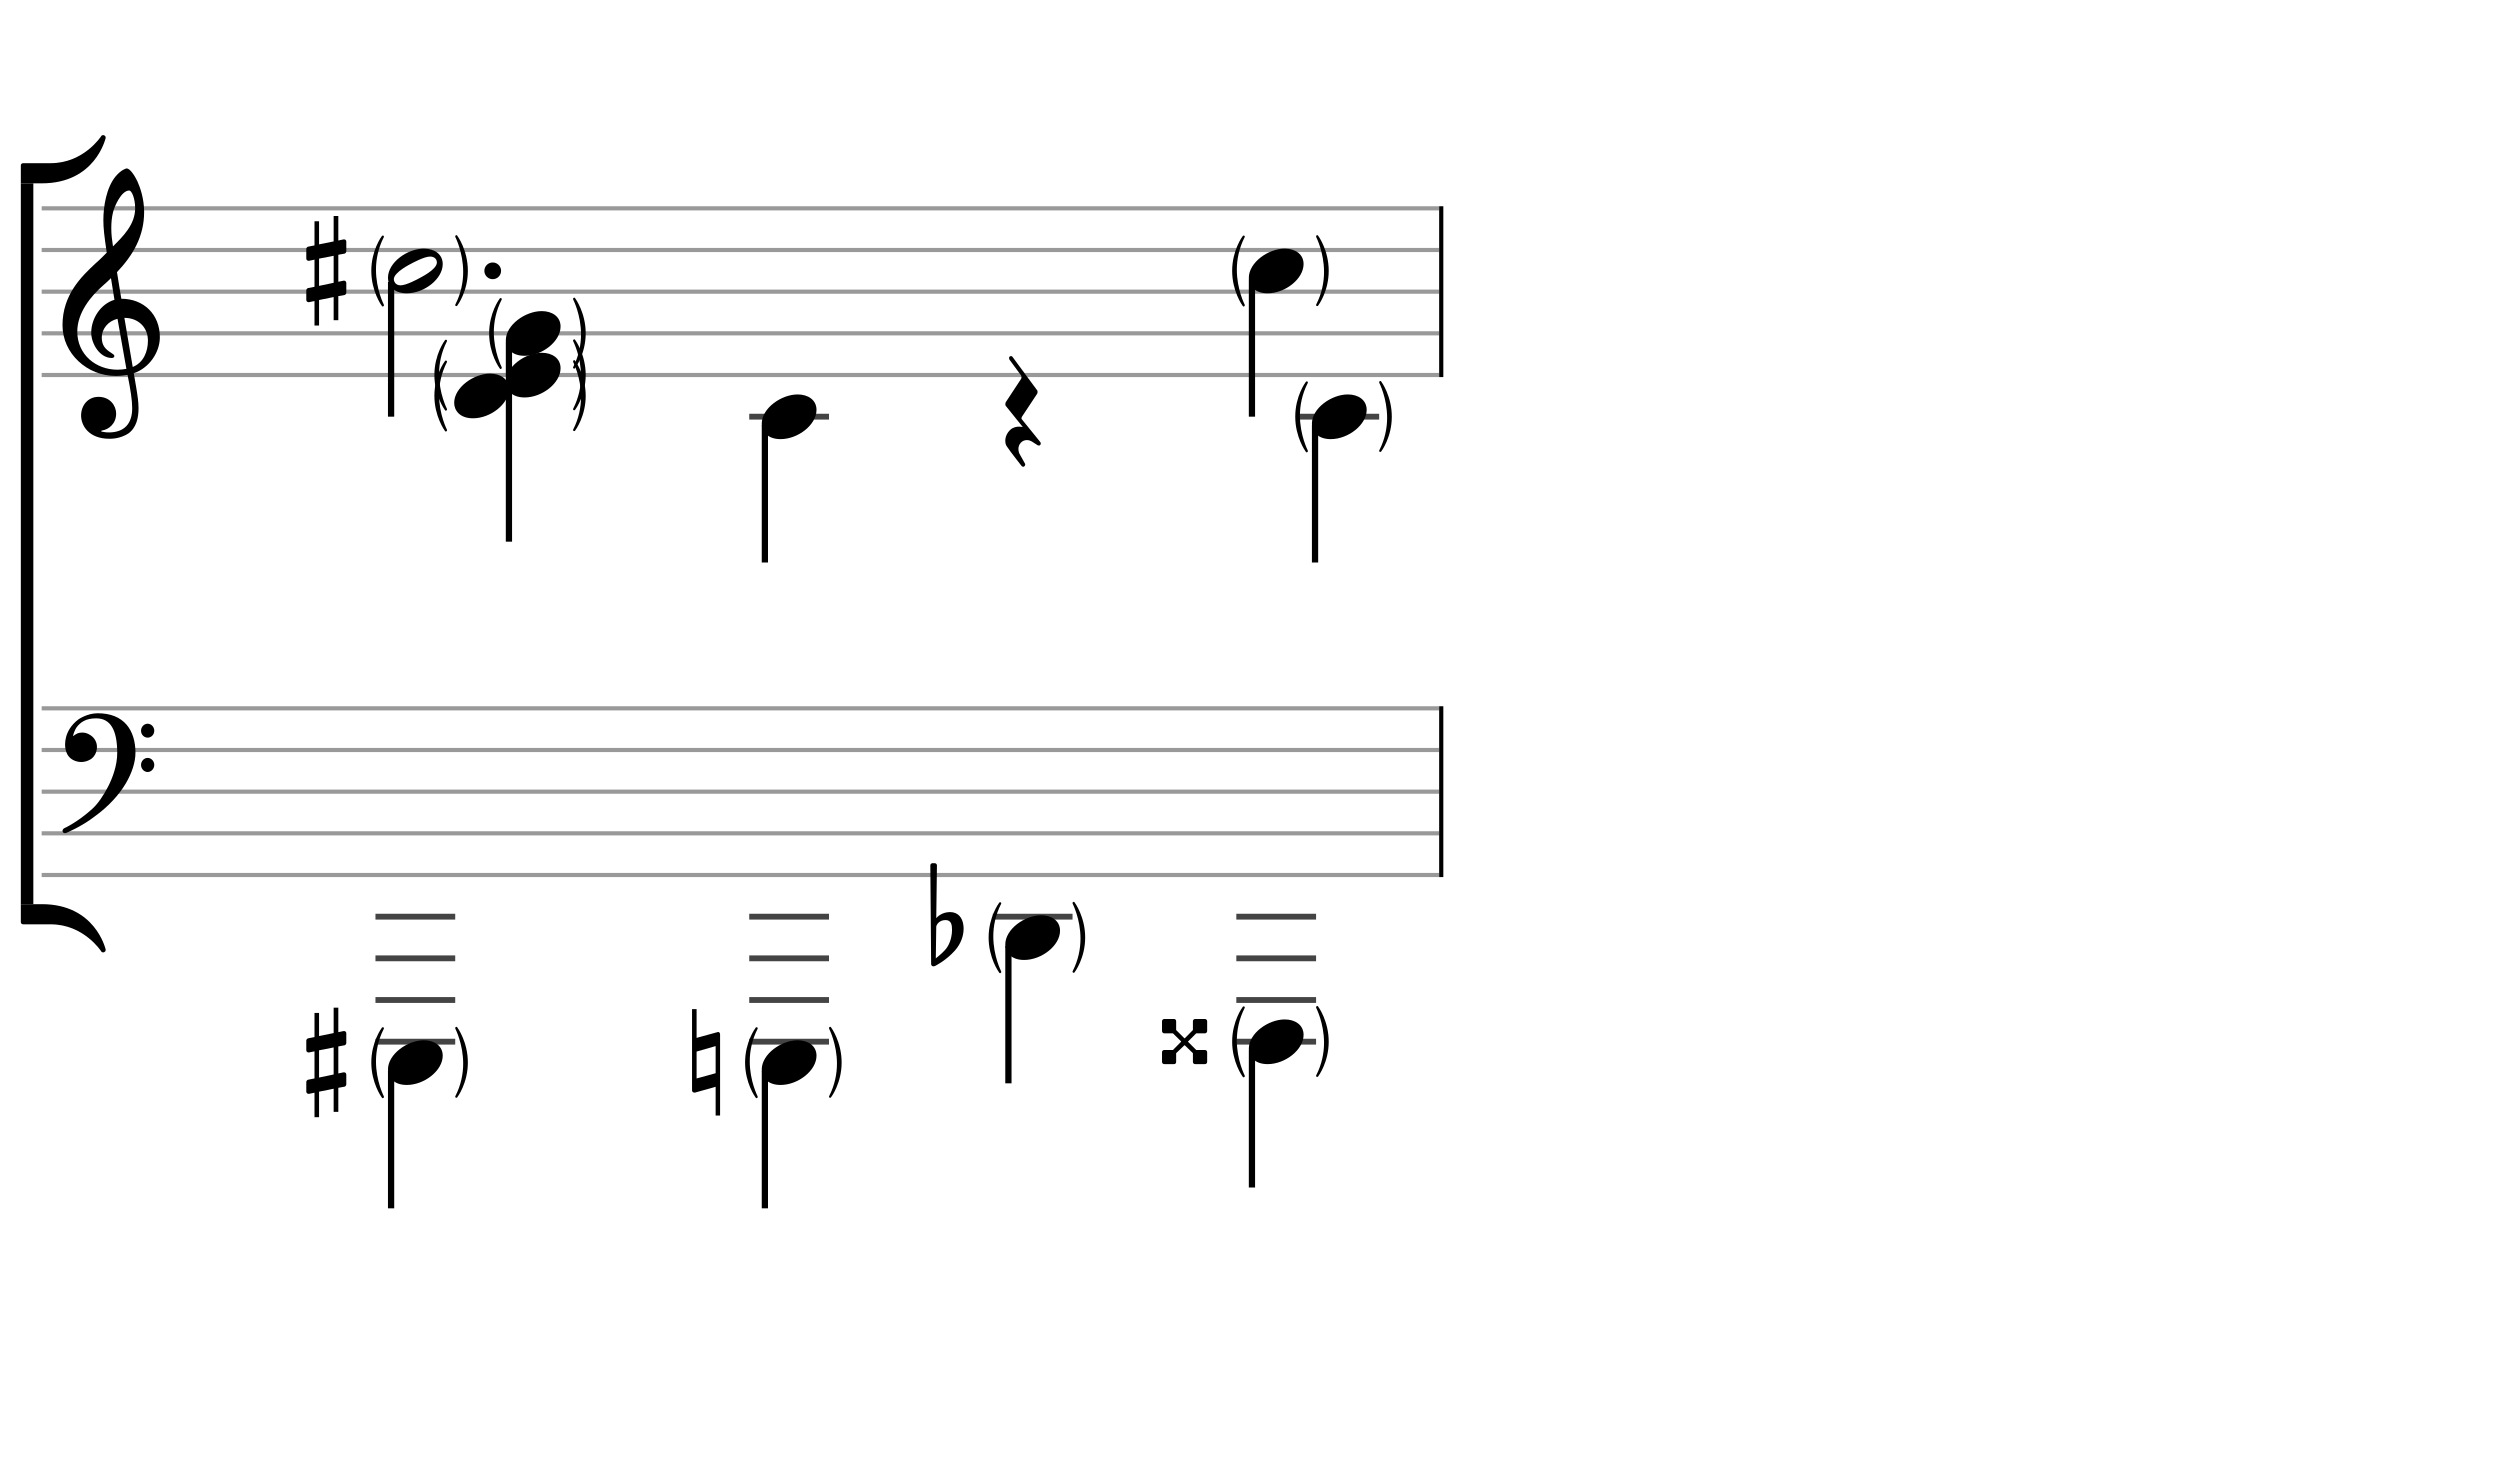 <svg xmlns="http://www.w3.org/2000/svg" stroke-width="0.3" stroke-dasharray="none" fill="black" stroke="black" font-family="Arial, sans-serif" font-size="10pt" font-weight="normal" font-style="normal" width="600" height="350" viewBox="0 0 600 350" style="width: 600px; height: 350px; border: none;"><g class="vf-stave" id="vf-auto8299" stroke-width="1" fill="#999999" stroke="#999999"><path fill="none" d="M10 50L345.398 50"/><path fill="none" d="M10 60L345.398 60"/><path fill="none" d="M10 70L345.398 70"/><path fill="none" d="M10 80L345.398 80"/><path fill="none" d="M10 90L345.398 90"/></g><g class="vf-stavebarline" id="vf-auto8300"/><g class="vf-stavebarline" id="vf-auto8301"><rect x="345.398" y="49.5" width="1" height="41" stroke="none"/></g><g class="vf-clef" id="vf-auto8302"><path stroke="none" d="M35.503 81.76C35.503 84.345,34.464 87.032,31.854 88.071C31.093 83.712,30.105 77.908,29.852 76.286C33.146 76.286,35.503 78.516,35.503 81.76M30.333 88.527C29.598 88.654,28.914 88.73,28.204 88.73C22.983 88.73,18.548 85.08,18.548 79.581C18.548 75.12,21.691 71.141,24.884 68.379C25.518 67.821,26.101 67.314,26.633 66.757C26.962 68.734,27.216 70.457,27.469 71.952C24.149 72.941,21.894 76.438,21.894 79.86C21.894 82.419,23.896 85.917,26.836 85.917C27.114 85.917,27.444 85.79,27.444 85.461C27.444 85.131,27.089 84.954,26.633 84.65C25.214 83.762,24.428 82.825,24.428 81.025C24.428 78.82,26.05 77.021,28.204 76.514M27.114 50.993C27.444 49.548,29.117 45.721,31.017 45.721C31.575 45.721,32.437 47.495,32.437 50.004C32.437 53.806,29.623 56.67,27.114 59.128C26.886 57.684,26.709 56.264,26.709 54.718C26.709 53.375,26.836 52.133,27.114 50.993M19.461 99.729C19.461 102.137,21.311 105.305,26.253 105.305C27.951 105.305,29.446 104.874,30.764 104.063C32.741 102.669,33.248 100.261,33.248 97.98C33.248 96.536,33.02 94.914,32.665 92.836C32.563 92.101,32.335 91.011,32.107 89.566C35.681 88.4,38.367 84.675,38.367 80.924C38.367 75.424,34.464 71.699,29.117 71.699C28.762 69.494,28.382 67.34,28.078 65.312C31.93 61.257,34.591 56.695,34.591 50.891C34.591 47.571,33.577 44.859,32.994 43.567C32.107 41.691,31.068 40.424,30.409 40.424C30.156 40.424,29.015 40.855,27.799 42.274C25.467 45.062,24.808 49.726,24.808 52.792C24.808 54.769,25.011 56.543,25.619 60.623C25.594 60.674,23.693 62.6,22.907 63.234C19.587 66.326,15 70.736,15 78.035C15 84.878,20.956 90.225,27.748 90.225C28.787 90.225,29.776 90.124,30.612 89.972C31.322 93.469,31.727 96.029,31.727 97.98C31.727 101.757,29.776 103.784,26.101 103.784C25.214 103.784,24.453 103.582,24.377 103.582C24.352 103.556,24.276 103.505,24.276 103.48C24.276 103.404,24.352 103.379,24.453 103.328C26.177 103.075,27.875 101.63,27.875 99.273C27.875 97.322,26.379 95.243,23.642 95.243C21.083 95.243,19.461 97.322,19.461 99.729"/></g><g class="vf-stave" id="vf-auto8340" stroke-width="1" fill="#999999" stroke="#999999"><path fill="none" d="M10 170L345.398 170"/><path fill="none" d="M10 180L345.398 180"/><path fill="none" d="M10 190L345.398 190"/><path fill="none" d="M10 200L345.398 200"/><path fill="none" d="M10 210L345.398 210"/></g><g class="vf-stavebarline" id="vf-auto8341"/><g class="vf-stavebarline" id="vf-auto8342"><rect x="345.398" y="169.5" width="1" height="41" stroke="none"/></g><g class="vf-clef" id="vf-auto8343"><path stroke="none" d="M23.433 171.183C20.898 171.183,18.871 172.634,18.848 172.634C16.935 174.063,16.152 175.744,15.852 176.92C15.691 177.519,15.622 178.118,15.622 178.671C15.622 179.477,15.76 180.191,16.06 180.836C16.452 181.712,17.212 182.357,18.226 182.68C18.617 182.818,19.055 182.887,19.47 182.887C20.207 182.887,20.967 182.68,21.612 182.311C22.626 181.758,23.271 180.56,23.271 179.27C23.271 178.118,22.672 177.035,21.659 176.413C20.967 175.952,20.299 175.814,19.746 175.814C19.355 175.814,18.986 175.883,18.686 175.975C18.341 176.113,17.788 176.459,17.511 176.689C17.627 176.044,18.018 175.076,18.387 174.546C18.756 174.016,19.47 173.371,20.046 173.072C20.875 172.588,21.935 172.404,23.087 172.404C26.474 172.404,28.133 175.122,28.133 180.698C28.133 183.785,26.981 186.735,25.99 188.693C24.884 190.882,23.433 192.978,22.142 194.13C18.686 197.287,15.438 198.784,15.392 198.784C15.392 198.784,15 199.015,15 199.407C15 199.476,15.023 199.499,15.023 199.568C15.138 199.913,15.438 199.96,15.622 199.96C15.668 199.96,15.76 199.936,15.806 199.936C15.829 199.936,19.608 198.37,22.626 196.02C24.331 194.799,25.852 193.462,27.165 192.034C28.363 190.744,29.4 189.361,30.229 187.956C31.681 185.467,32.51 182.887,32.51 180.652C32.51 177.91,31.796 175.629,30.437 173.993C28.87 172.127,26.52 171.183,23.433 171.183M33.847 175.376C33.847 176.32,34.584 177.035,35.436 177.035C36.289 177.035,37.026 176.32,37.026 175.376C37.026 174.454,36.289 173.694,35.436 173.694C34.584 173.694,33.847 174.454,33.847 175.376M33.847 183.578C33.847 184.5,34.584 185.283,35.436 185.283C36.289 185.283,37.026 184.5,37.026 183.578C37.026 182.656,36.289 181.896,35.436 181.896C34.584 181.896,33.847 182.656,33.847 183.578"/></g><g class="vf-stavenote" id="vf-auto8246"><g class="vf-stem" id="vf-auto8247" pointer-events="bounding-box"><path stroke-width="1.5" fill="none" d="M122.145 82L122.145 130"/></g><g class="vf-notehead" id="vf-auto8256" pointer-events="bounding-box"><path stroke="none" d="M109.003 96.685C109.003 98.426,110.267 100.391,113.524 100.391C117.736 100.391,122.145 96.938,122.145 93.371C122.145 90.985,120.123 89.665,117.624 89.665C113.693 89.665,109.003 92.978,109.003 96.685"/><path stroke="none" d="M107.005 103.564C107.089 103.536,107.118 103.536,107.174 103.48C107.258 103.452,107.286 103.368,107.286 103.284C107.286 103.256,107.286 103.199,107.258 103.115C107.258 103.087,105.377 99.493,105.377 94.719C105.377 92.332,105.882 89.609,107.258 86.913C107.286 86.885,107.286 86.829,107.286 86.801C107.286 86.716,107.258 86.632,107.174 86.576C107.089 86.548,107.033 86.52,106.949 86.548C106.893 86.548,106.837 86.576,106.809 86.632C106.668 86.801,104.253 90.114,104.253 95C104.253 99.886,106.668 103.284,106.809 103.452C106.837 103.536,106.921 103.564,107.005 103.564"/><path stroke="none" d="M137.817 86.436C137.733 86.464,137.705 86.464,137.649 86.52C137.564 86.548,137.536 86.632,137.536 86.716C137.536 86.744,137.536 86.801,137.564 86.885C137.564 86.913,139.446 90.507,139.446 95.281C139.446 97.668,138.94 100.391,137.564 103.087C137.536 103.115,137.536 103.171,137.536 103.199C137.536 103.284,137.564 103.368,137.649 103.424C137.733 103.452,137.789 103.48,137.873 103.452C137.929 103.452,137.986 103.424,138.014 103.368C138.154 103.199,140.569 99.886,140.569 95C140.569 90.114,138.154 86.716,138.014 86.548C137.986 86.464,137.901 86.436,137.817 86.436"/></g><g class="vf-notehead" id="vf-auto8255" pointer-events="bounding-box"><path stroke="none" d="M121.395 91.685C121.395 93.426,122.658 95.391,125.916 95.391C130.128 95.391,134.536 91.938,134.536 88.371C134.536 85.985,132.515 84.665,130.015 84.665C126.084 84.665,121.395 87.978,121.395 91.685"/><path stroke="none" d="M107.005 98.564C107.089 98.536,107.118 98.536,107.174 98.48C107.258 98.452,107.286 98.368,107.286 98.284C107.286 98.256,107.286 98.199,107.258 98.115C107.258 98.087,105.377 94.493,105.377 89.719C105.377 87.332,105.882 84.609,107.258 81.913C107.286 81.885,107.286 81.829,107.286 81.801C107.286 81.716,107.258 81.632,107.174 81.576C107.089 81.548,107.033 81.52,106.949 81.548C106.893 81.548,106.837 81.576,106.809 81.632C106.668 81.801,104.253 85.114,104.253 90C104.253 94.886,106.668 98.284,106.809 98.452C106.837 98.536,106.921 98.564,107.005 98.564"/><path stroke="none" d="M137.817 81.436C137.733 81.464,137.705 81.464,137.649 81.52C137.564 81.548,137.536 81.632,137.536 81.716C137.536 81.744,137.536 81.801,137.564 81.885C137.564 81.913,139.446 85.507,139.446 90.281C139.446 92.668,138.94 95.391,137.564 98.087C137.536 98.115,137.536 98.171,137.536 98.199C137.536 98.284,137.564 98.368,137.649 98.424C137.733 98.452,137.789 98.48,137.873 98.452C137.929 98.452,137.986 98.424,138.014 98.368C138.154 98.199,140.569 94.886,140.569 90C140.569 85.114,138.154 81.716,138.014 81.548C137.986 81.464,137.901 81.436,137.817 81.436"/></g><g class="vf-notehead" id="vf-auto8254" pointer-events="bounding-box"><path stroke="none" d="M121.395 81.685C121.395 83.426,122.658 85.391,125.916 85.391C130.128 85.391,134.536 81.938,134.536 78.371C134.536 75.985,132.515 74.665,130.015 74.665C126.084 74.665,121.395 77.978,121.395 81.685"/><path stroke="none" d="M120.147 88.564C120.231 88.536,120.259 88.536,120.315 88.48C120.399 88.452,120.427 88.368,120.427 88.284C120.427 88.256,120.427 88.199,120.399 88.115C120.399 88.087,118.518 84.493,118.518 79.719C118.518 77.332,119.023 74.609,120.399 71.913C120.427 71.885,120.427 71.829,120.427 71.801C120.427 71.716,120.399 71.632,120.315 71.576C120.231 71.548,120.175 71.52,120.091 71.548C120.034 71.548,119.978 71.576,119.95 71.632C119.81 71.801,117.395 75.114,117.395 80C117.395 84.886,119.81 88.284,119.95 88.452C119.978 88.536,120.062 88.564,120.147 88.564"/><path stroke="none" d="M137.817 71.436C137.733 71.464,137.705 71.464,137.649 71.52C137.564 71.548,137.536 71.632,137.536 71.716C137.536 71.744,137.536 71.801,137.564 71.885C137.564 71.913,139.446 75.507,139.446 80.281C139.446 82.668,138.94 85.391,137.564 88.087C137.536 88.115,137.536 88.171,137.536 88.199C137.536 88.284,137.564 88.368,137.649 88.424C137.733 88.452,137.789 88.48,137.873 88.452C137.929 88.452,137.986 88.424,138.014 88.368C138.154 88.199,140.569 84.886,140.569 80C140.569 75.114,138.154 71.716,138.014 71.548C137.986 71.464,137.901 71.436,137.817 71.436"/></g></g><g class="vf-stavenote" id="vf-auto8257"><path stroke-width="1.4" fill="none" stroke="#444" d="M179.819 100L198.961 100"/><g class="vf-stem" id="vf-auto8258" pointer-events="bounding-box"><path stroke-width="1.5" fill="none" d="M183.569 102L183.569 135"/></g><g class="vf-notehead" id="vf-auto8261" pointer-events="bounding-box"><path stroke="none" d="M182.819 101.685C182.819 103.426,184.083 105.391,187.34 105.391C191.552 105.391,195.961 101.938,195.961 98.371C195.961 95.985,193.939 94.665,191.44 94.665C187.509 94.665,182.819 97.978,182.819 101.685"/></g></g><g class="vf-stavenote" id="vf-auto8262"><g class="vf-notehead" id="vf-auto8266" pointer-events="bounding-box"><path stroke="none" d="M249.61 106.023C249.584 105.998,249.509 105.922,249.408 105.771L245.225 100.605C245.2 100.58,245.149 100.479,245.149 100.403C245.149 100.302,245.2 100.151,245.225 100.076L248.929 94.481C248.954 94.406,249.005 94.305,249.005 94.229L249.005 93.902C249.005 93.801,248.954 93.675,248.879 93.624L243.007 85.661C243.007 85.661,242.856 85.46,242.654 85.46C242.528 85.46,242.478 85.485,242.352 85.56C242.201 85.661,242.176 85.812,242.176 85.913C242.176 86.14,242.276 86.316,242.276 86.316L245.048 90.096C245.124 90.197,245.149 90.348,245.149 90.525C245.149 90.676,245.124 90.852,245.048 90.953L241.369 96.548C241.344 96.623,241.294 96.774,241.294 96.85L241.294 97.178C241.294 97.278,241.344 97.379,241.42 97.455L245.477 102.495C245.326 102.47,244.998 102.394,244.57 102.394C243.965 102.394,243.158 102.545,242.503 103.125C241.697 103.856,241.268 104.864,241.268 105.771C241.268 106.275,241.369 106.779,241.672 107.182C242.428 108.341,245.149 111.794,245.149 111.794C245.149 111.794,245.326 112.02,245.578 112.02C245.653 112.02,245.729 112.02,245.804 111.945C245.981 111.794,246.056 111.642,246.056 111.491C246.056 111.365,245.981 111.239,245.956 111.189C245.83 110.987,244.67 108.896,244.67 108.896C244.67 108.896,244.418 108.392,244.418 107.736C244.418 107.258,244.57 106.678,245.048 106.199C245.477 105.771,245.981 105.62,246.46 105.62C246.938 105.62,247.316 105.771,247.619 105.947L249.03 106.854C249.03 106.854,249.181 106.93,249.332 106.93C249.458 106.93,249.584 106.905,249.685 106.754C249.761 106.602,249.786 106.527,249.786 106.426C249.786 106.325,249.761 106.25,249.685 106.124"/></g></g><g class="vf-stavenote" id="vf-auto8267"><path stroke-width="1.4" fill="none" stroke="#444" d="M311.859 100L331.001 100"/><g class="vf-stem" id="vf-auto8268" pointer-events="bounding-box"><path stroke-width="1.5" fill="none" d="M315.609 102L315.609 135"/></g><g class="vf-notehead" id="vf-auto8271" pointer-events="bounding-box"><path stroke="none" d="M314.859 101.685C314.859 103.426,316.123 105.391,319.38 105.391C323.592 105.391,328.001 101.938,328.001 98.371C328.001 95.985,325.979 94.665,323.48 94.665C319.549 94.665,314.859 97.978,314.859 101.685"/><path stroke="none" d="M313.611 108.564C313.695 108.536,313.723 108.536,313.78 108.48C313.864 108.452,313.892 108.368,313.892 108.284C313.892 108.256,313.892 108.199,313.864 108.115C313.864 108.087,311.982 104.493,311.982 99.719C311.982 97.332,312.488 94.609,313.864 91.913C313.892 91.885,313.892 91.829,313.892 91.801C313.892 91.716,313.864 91.632,313.78 91.576C313.695 91.548,313.639 91.52,313.555 91.548C313.499 91.548,313.443 91.576,313.415 91.632C313.274 91.801,310.859 95.114,310.859 100C310.859 104.886,313.274 108.284,313.415 108.452C313.443 108.536,313.527 108.564,313.611 108.564"/><path stroke="none" d="M331.281 91.436C331.197 91.464,331.169 91.464,331.113 91.52C331.029 91.548,331.001 91.632,331.001 91.716C331.001 91.744,331.001 91.801,331.029 91.885C331.029 91.913,332.91 95.507,332.91 100.281C332.91 102.668,332.405 105.391,331.029 108.087C331.001 108.115,331.001 108.171,331.001 108.199C331.001 108.284,331.029 108.368,331.113 108.424C331.197 108.452,331.253 108.48,331.338 108.452C331.394 108.452,331.45 108.424,331.478 108.368C331.618 108.199,334.033 104.886,334.033 100C334.033 95.114,331.618 91.716,331.478 91.548C331.45 91.464,331.366 91.436,331.281 91.436"/></g></g><g class="vf-stavenote" id="vf-auto8280"><g class="vf-stem" id="vf-auto8281" pointer-events="bounding-box"><path stroke-width="1.5" fill="none" d="M93.862 67.65L93.862 100"/></g><g class="vf-notehead" id="vf-auto8284" pointer-events="bounding-box"><path stroke="none" d="M101.733 59.665C97.801 59.665,93.112 62.95,93.112 66.685C93.112 68.426,94.376 70.391,97.633 70.391C101.845 70.391,106.253 66.938,106.253 63.371C106.253 60.985,104.232 59.665,101.733 59.665M100.637 66.769C100.525 66.853,97.549 68.482,96.145 68.482C94.797 68.482,94.516 67.387,94.516 67.022C94.516 65.337,98.559 63.343,98.728 63.259C98.896 63.175,101.761 61.574,103.221 61.574C104.204 61.574,104.849 62.136,104.849 63.006C104.849 64.747,100.75 66.685,100.637 66.769"/><path stroke="none" d="M82.702 60.869C82.92 60.814,83.112 60.54,83.112 60.321L83.112 57.996C83.112 57.668,82.893 57.449,82.565 57.449C82.537 57.449,82.537 57.449,82.483 57.449L81.197 57.722L81.197 51.84L80.075 51.84L80.075 57.941L76.573 58.652L76.573 53.098L75.479 53.098L75.479 58.899L73.946 59.2C73.7 59.254,73.509 59.528,73.509 59.747L73.509 59.829L73.509 62.127L73.509 62.045C73.509 62.373,73.755 62.592,74.056 62.592C74.111 62.592,74.138 62.592,74.165 62.592L75.479 62.319L75.479 68.83L73.946 69.131C73.7 69.186,73.509 69.46,73.509 69.679L73.509 71.977C73.509 72.278,73.755 72.524,74.056 72.524C74.111 72.524,74.138 72.524,74.165 72.524L75.479 72.25L75.479 78.133L76.573 78.133L76.573 72.004L80.075 71.293L80.075 76.847L81.197 76.847L81.197 71.074L82.702 70.8C82.92 70.746,83.112 70.472,83.112 70.253L83.112 67.928C83.112 67.599,82.893 67.353,82.565 67.353C82.537 67.353,82.537 67.353,82.483 67.353L81.197 67.627L81.197 61.142M76.573 62.072L80.075 61.388L80.075 67.873L76.573 68.612"/><path stroke="none" d="M120.253 65 A2 2 0 0 0 116.253 65 A2 2 0 0 0 120.253 65"/><path stroke="none" d="M91.864 73.564C91.948 73.536,91.976 73.536,92.032 73.48C92.117 73.452,92.145 73.368,92.145 73.284C92.145 73.256,92.145 73.199,92.117 73.115C92.117 73.087,90.235 69.493,90.235 64.719C90.235 62.332,90.741 59.609,92.117 56.913C92.145 56.885,92.145 56.829,92.145 56.801C92.145 56.716,92.117 56.632,92.032 56.576C91.948 56.548,91.892 56.52,91.808 56.548C91.751 56.548,91.695 56.576,91.667 56.632C91.527 56.801,89.112 60.114,89.112 65C89.112 69.886,91.527 73.284,91.667 73.452C91.695 73.536,91.78 73.564,91.864 73.564"/><path stroke="none" d="M109.534 56.436C109.45 56.464,109.422 56.464,109.366 56.52C109.281 56.548,109.253 56.632,109.253 56.716C109.253 56.744,109.253 56.801,109.281 56.885C109.281 56.913,111.163 60.507,111.163 65.281C111.163 67.668,110.657 70.391,109.281 73.087C109.253 73.115,109.253 73.171,109.253 73.199C109.253 73.284,109.281 73.368,109.366 73.424C109.45 73.452,109.506 73.48,109.59 73.452C109.647 73.452,109.703 73.424,109.731 73.368C109.871 73.199,112.286 69.886,112.286 65C112.286 60.114,109.871 56.716,109.731 56.548C109.703 56.464,109.618 56.436,109.534 56.436"/></g></g><g class="vf-stavenote" id="vf-auto8288"><g class="vf-stem" id="vf-auto8289" pointer-events="bounding-box"><path stroke-width="1.5" fill="none" d="M300.468 67L300.468 100"/></g><g class="vf-notehead" id="vf-auto8292" pointer-events="bounding-box"><path stroke="none" d="M299.718 66.685C299.718 68.426,300.981 70.391,304.239 70.391C308.451 70.391,312.859 66.938,312.859 63.371C312.859 60.985,310.837 59.665,308.338 59.665C304.407 59.665,299.718 62.978,299.718 66.685"/><path stroke="none" d="M298.47 73.564C298.554 73.536,298.582 73.536,298.638 73.48C298.722 73.452,298.75 73.368,298.75 73.284C298.75 73.256,298.75 73.199,298.722 73.115C298.722 73.087,296.841 69.493,296.841 64.719C296.841 62.332,297.346 59.609,298.722 56.913C298.75 56.885,298.75 56.829,298.75 56.801C298.75 56.716,298.722 56.632,298.638 56.576C298.554 56.548,298.498 56.52,298.413 56.548C298.357 56.548,298.301 56.576,298.273 56.632C298.133 56.801,295.718 60.114,295.718 65C295.718 69.886,298.133 73.284,298.273 73.452C298.301 73.536,298.385 73.564,298.47 73.564"/><path stroke="none" d="M316.14 56.436C316.056 56.464,316.028 56.464,315.972 56.52C315.887 56.548,315.859 56.632,315.859 56.716C315.859 56.744,315.859 56.801,315.887 56.885C315.887 56.913,317.769 60.507,317.769 65.281C317.769 67.668,317.263 70.391,315.887 73.087C315.859 73.115,315.859 73.171,315.859 73.199C315.859 73.284,315.887 73.368,315.972 73.424C316.056 73.452,316.112 73.48,316.196 73.452C316.252 73.452,316.309 73.424,316.337 73.368C316.477 73.199,318.892 69.886,318.892 65C318.892 60.114,316.477 56.716,316.337 56.548C316.309 56.464,316.224 56.436,316.14 56.436"/></g></g><g class="vf-stavenote" id="vf-auto8303"><path stroke-width="1.4" fill="none" stroke="#444" d="M90.112 220L109.253 220"/><path stroke-width="1.4" fill="none" stroke="#444" d="M90.112 230L109.253 230"/><path stroke-width="1.4" fill="none" stroke="#444" d="M90.112 240L109.253 240"/><path stroke-width="1.4" fill="none" stroke="#444" d="M90.112 250L109.253 250"/><g class="vf-stem" id="vf-auto8304" pointer-events="bounding-box"><path stroke-width="1.5" fill="none" d="M93.862 257L93.862 290"/></g><g class="vf-notehead" id="vf-auto8307" pointer-events="bounding-box"><path stroke="none" d="M93.112 256.685C93.112 258.426,94.376 260.391,97.633 260.391C101.845 260.391,106.253 256.938,106.253 253.371C106.253 250.985,104.232 249.665,101.733 249.665C97.801 249.665,93.112 252.978,93.112 256.685"/><path stroke="none" d="M82.702 250.869C82.92 250.814,83.112 250.54,83.112 250.321L83.112 247.996C83.112 247.668,82.893 247.449,82.565 247.449C82.537 247.449,82.537 247.449,82.483 247.449L81.197 247.722L81.197 241.84L80.075 241.84L80.075 247.941L76.573 248.652L76.573 243.098L75.479 243.098L75.479 248.899L73.946 249.2C73.7 249.254,73.509 249.528,73.509 249.747L73.509 249.829L73.509 252.127L73.509 252.045C73.509 252.373,73.755 252.592,74.056 252.592C74.111 252.592,74.138 252.592,74.165 252.592L75.479 252.319L75.479 258.83L73.946 259.131C73.7 259.186,73.509 259.46,73.509 259.679L73.509 261.977C73.509 262.278,73.755 262.524,74.056 262.524C74.111 262.524,74.138 262.524,74.165 262.524L75.479 262.25L75.479 268.133L76.573 268.133L76.573 262.004L80.075 261.293L80.075 266.847L81.197 266.847L81.197 261.074L82.702 260.8C82.92 260.746,83.112 260.472,83.112 260.253L83.112 257.928C83.112 257.599,82.893 257.353,82.565 257.353C82.537 257.353,82.537 257.353,82.483 257.353L81.197 257.627L81.197 251.142M76.573 252.072L80.075 251.388L80.075 257.873L76.573 258.612"/><path stroke="none" d="M91.864 263.564C91.948 263.536,91.976 263.536,92.032 263.48C92.117 263.452,92.145 263.368,92.145 263.284C92.145 263.256,92.145 263.199,92.117 263.115C92.117 263.087,90.235 259.493,90.235 254.719C90.235 252.332,90.741 249.609,92.117 246.913C92.145 246.885,92.145 246.829,92.145 246.801C92.145 246.716,92.117 246.632,92.032 246.576C91.948 246.548,91.892 246.52,91.808 246.548C91.751 246.548,91.695 246.576,91.667 246.632C91.527 246.801,89.112 250.114,89.112 255C89.112 259.886,91.527 263.284,91.667 263.452C91.695 263.536,91.78 263.564,91.864 263.564"/><path stroke="none" d="M109.534 246.436C109.45 246.464,109.422 246.464,109.366 246.52C109.281 246.548,109.253 246.632,109.253 246.716C109.253 246.744,109.253 246.801,109.281 246.885C109.281 246.913,111.163 250.507,111.163 255.281C111.163 257.668,110.657 260.391,109.281 263.087C109.253 263.115,109.253 263.171,109.253 263.199C109.253 263.284,109.281 263.368,109.366 263.424C109.45 263.452,109.506 263.48,109.59 263.452C109.647 263.452,109.703 263.424,109.731 263.368C109.871 263.199,112.286 259.886,112.286 255C112.286 250.114,109.871 246.716,109.731 246.548C109.703 246.464,109.618 246.436,109.534 246.436"/></g></g><g class="vf-stavenote" id="vf-auto8310"><path stroke-width="1.4" fill="none" stroke="#444" d="M179.819 220L198.961 220"/><path stroke-width="1.4" fill="none" stroke="#444" d="M179.819 230L198.961 230"/><path stroke-width="1.4" fill="none" stroke="#444" d="M179.819 240L198.961 240"/><path stroke-width="1.4" fill="none" stroke="#444" d="M179.819 250L198.961 250"/><g class="vf-stem" id="vf-auto8311" pointer-events="bounding-box"><path stroke-width="1.5" fill="none" d="M183.569 257L183.569 290"/></g><g class="vf-notehead" id="vf-auto8314" pointer-events="bounding-box"><path stroke="none" d="M182.819 256.685C182.819 258.426,184.083 260.391,187.34 260.391C191.552 260.391,195.961 256.938,195.961 253.371C195.961 250.985,193.939 249.665,191.44 249.665C187.509 249.665,182.819 252.978,182.819 256.685"/><path stroke="none" d="M172.628 247.777C172.546 247.722,172.436 247.668,172.327 247.668C172.272 247.668,172.19 247.722,172.163 247.722L167.183 249.09L167.183 242.196L166.089 242.196L166.089 261.703C166.089 262.004,166.335 262.223,166.636 262.223C166.691 262.223,166.745 262.223,166.8 262.223L171.752 260.828L171.752 267.722L172.819 267.722C172.819 261.183,172.819 254.973,172.819 248.215C172.819 248.078,172.737 247.859,172.628 247.777M167.183 258.83L167.183 252.373L171.752 251.06L171.752 257.572"/><path stroke="none" d="M181.571 263.564C181.655 263.536,181.683 263.536,181.739 263.48C181.824 263.452,181.852 263.368,181.852 263.284C181.852 263.256,181.852 263.199,181.824 263.115C181.824 263.087,179.942 259.493,179.942 254.719C179.942 252.332,180.448 249.609,181.824 246.913C181.852 246.885,181.852 246.829,181.852 246.801C181.852 246.716,181.824 246.632,181.739 246.576C181.655 246.548,181.599 246.52,181.515 246.548C181.459 246.548,181.403 246.576,181.374 246.632C181.234 246.801,178.819 250.114,178.819 255C178.819 259.886,181.234 263.284,181.374 263.452C181.403 263.536,181.487 263.564,181.571 263.564"/><path stroke="none" d="M199.241 246.436C199.157 246.464,199.129 246.464,199.073 246.52C198.989 246.548,198.961 246.632,198.961 246.716C198.961 246.744,198.961 246.801,198.989 246.885C198.989 246.913,200.87 250.507,200.87 255.281C200.87 257.668,200.365 260.391,198.989 263.087C198.961 263.115,198.961 263.171,198.961 263.199C198.961 263.284,198.989 263.368,199.073 263.424C199.157 263.452,199.213 263.48,199.298 263.452C199.354 263.452,199.41 263.424,199.438 263.368C199.578 263.199,201.993 259.886,201.993 255C201.993 250.114,199.578 246.716,199.438 246.548C199.41 246.464,199.326 246.436,199.241 246.436"/></g></g><g class="vf-stavenote" id="vf-auto8317"><path stroke-width="1.4" fill="none" stroke="#444" d="M238.268 220L257.41 220"/><g class="vf-stem" id="vf-auto8318" pointer-events="bounding-box"><path stroke-width="1.5" fill="none" d="M242.018 227L242.018 260"/></g><g class="vf-notehead" id="vf-auto8321" pointer-events="bounding-box"><path stroke="none" d="M241.268 226.685C241.268 228.426,242.532 230.391,245.789 230.391C250.001 230.391,254.41 226.938,254.41 223.371C254.41 220.985,252.388 219.665,249.889 219.665C245.958 219.665,241.268 222.978,241.268 226.685"/><path stroke="none" d="M231.186 221.881C230.968 220.349,230.01 218.899,228.013 218.899C226.043 218.899,224.894 220.103,224.702 220.349L224.866 207.708C224.866 207.38,224.62 207.161,224.292 207.161L223.827 207.161C223.526 207.161,223.279 207.38,223.279 207.708L223.471 231.375C223.471 231.703,223.717 231.922,224.018 231.922C224.1 231.922,224.264 231.895,224.346 231.867C224.511 231.785,227.055 230.527,229.189 228.119C230.694 226.423,231.268 224.48,231.268 222.866C231.268 222.51,231.241 222.209,231.186 221.881M228.478 223.413C228.478 224.015,228.314 225.821,227.329 227.326C226.672 228.338,225.331 229.405,224.593 230.007L224.702 222.319C224.784 221.963,225.359 220.814,226.946 220.814C228.368 220.814,228.478 222.155,228.478 223.003C228.478 223.194,228.478 223.304,228.478 223.413"/><path stroke="none" d="M240.02 233.564C240.105 233.536,240.133 233.536,240.189 233.48C240.273 233.452,240.301 233.368,240.301 233.284C240.301 233.256,240.301 233.199,240.273 233.115C240.273 233.087,238.392 229.493,238.392 224.719C238.392 222.332,238.897 219.609,240.273 216.913C240.301 216.885,240.301 216.829,240.301 216.801C240.301 216.716,240.273 216.632,240.189 216.576C240.105 216.548,240.048 216.52,239.964 216.548C239.908 216.548,239.852 216.576,239.824 216.632C239.683 216.801,237.268 220.114,237.268 225C237.268 229.886,239.683 233.284,239.824 233.452C239.852 233.536,239.936 233.564,240.02 233.564"/><path stroke="none" d="M257.691 216.436C257.606 216.464,257.578 216.464,257.522 216.52C257.438 216.548,257.41 216.632,257.41 216.716C257.41 216.744,257.41 216.801,257.438 216.885C257.438 216.913,259.319 220.507,259.319 225.281C259.319 227.668,258.814 230.391,257.438 233.087C257.41 233.115,257.41 233.171,257.41 233.199C257.41 233.284,257.438 233.368,257.522 233.424C257.606 233.452,257.663 233.48,257.747 233.452C257.803 233.452,257.859 233.424,257.887 233.368C258.028 233.199,260.443 229.886,260.443 225C260.443 220.114,258.028 216.716,257.887 216.548C257.859 216.464,257.775 216.436,257.691 216.436"/></g></g><g class="vf-stavenote" id="vf-auto8324"><path stroke-width="1.4" fill="none" stroke="#444" d="M296.718 220L315.859 220"/><path stroke-width="1.4" fill="none" stroke="#444" d="M296.718 230L315.859 230"/><path stroke-width="1.4" fill="none" stroke="#444" d="M296.718 240L315.859 240"/><path stroke-width="1.4" fill="none" stroke="#444" d="M296.718 250L315.859 250"/><g class="vf-stem" id="vf-auto8325" pointer-events="bounding-box"><path stroke-width="1.5" fill="none" d="M300.468 252L300.468 285"/></g><g class="vf-notehead" id="vf-auto8328" pointer-events="bounding-box"><path stroke="none" d="M299.718 251.685C299.718 253.426,300.981 255.391,304.239 255.391C308.451 255.391,312.859 251.938,312.859 248.371C312.859 245.985,310.837 244.665,308.338 244.665C304.407 244.665,299.718 247.978,299.718 251.685"/><path stroke="none" d="M288.733 248.003L289.171 248.003C289.472 248.003,289.718 247.756,289.718 247.428L289.718 245.103C289.718 244.802,289.472 244.555,289.171 244.555L286.845 244.555C286.517 244.555,286.298 244.802,286.298 245.103L286.298 245.595L286.298 247.209L284.355 249.179L284.246 249.179L282.276 247.209L282.276 245.103C282.276 244.802,282.084 244.555,281.756 244.555L279.43 244.555C279.129 244.555,278.883 244.802,278.883 245.103L278.883 247.428C278.883 247.756,279.129 248.003,279.43 248.003L279.841 248.003L279.868 248.003L281.51 248.003L283.452 249.918L283.452 250.027L281.51 251.997L279.868 251.997L279.841 251.997L279.43 251.997C279.129 251.997,278.883 252.216,278.883 252.517L278.883 254.843C278.883 255.171,279.129 255.39,279.43 255.39L281.756 255.39C282.084 255.39,282.276 255.171,282.276 254.843L282.276 252.763L284.246 250.876L284.355 250.876L286.298 252.763L286.298 254.405L286.298 254.46L286.298 254.843C286.298 255.171,286.517 255.39,286.845 255.39L289.171 255.39C289.472 255.39,289.718 255.171,289.718 254.843L289.718 252.517C289.718 252.216,289.472 251.997,289.171 251.997L288.76 251.997L288.733 251.997L287.091 251.997L285.121 250.027L285.121 249.973L287.091 248.003"/><path stroke="none" d="M298.47 258.564C298.554 258.536,298.582 258.536,298.638 258.48C298.722 258.452,298.75 258.368,298.75 258.284C298.75 258.256,298.75 258.199,298.722 258.115C298.722 258.087,296.841 254.493,296.841 249.719C296.841 247.332,297.346 244.609,298.722 241.913C298.75 241.885,298.75 241.829,298.75 241.801C298.75 241.716,298.722 241.632,298.638 241.576C298.554 241.548,298.498 241.52,298.413 241.548C298.357 241.548,298.301 241.576,298.273 241.632C298.133 241.801,295.718 245.114,295.718 250C295.718 254.886,298.133 258.284,298.273 258.452C298.301 258.536,298.385 258.564,298.47 258.564"/><path stroke="none" d="M316.14 241.436C316.056 241.464,316.028 241.464,315.972 241.52C315.887 241.548,315.859 241.632,315.859 241.716C315.859 241.744,315.859 241.801,315.887 241.885C315.887 241.913,317.769 245.507,317.769 250.281C317.769 252.668,317.263 255.391,315.887 258.087C315.859 258.115,315.859 258.171,315.859 258.199C315.859 258.284,315.887 258.368,315.972 258.424C316.056 258.452,316.112 258.48,316.196 258.452C316.252 258.452,316.309 258.424,316.337 258.368C316.477 258.199,318.892 254.886,318.892 250C318.892 245.114,316.477 241.716,316.337 241.548C316.309 241.464,316.224 241.436,316.14 241.436"/></g></g><path stroke="none" d="M25.074 32.509C24.987 32.48,24.872 32.422,24.786 32.422C24.613 32.422,24.411 32.48,24.325 32.624C24.238 32.768,20.091 39.162,12.171 39.162L5.576 39.162C5.259 39.162,5 39.363,5 39.68L5 43.424L5 44L10.069 44C22.827 44,25.275 33.344,25.333 33.229C25.333 33.171,25.362 33.085,25.362 32.998C25.362 32.797,25.246 32.624,25.074 32.509"/><path stroke="none" d="M25.074 228.491C25.246 228.376,25.362 228.203,25.362 228.002C25.362 227.915,25.333 227.829,25.333 227.771C25.275 227.656,22.827 217,10.069 217L5 217L5 217.576L5 221.32C5 221.637,5.259 221.838,5.576 221.838L12.171 221.838C20.091 221.838,24.238 228.232,24.325 228.376C24.411 228.52,24.613 228.578,24.786 228.578C24.872 228.578,24.987 228.52,25.074 228.491"/><rect x="5" y="44" width="3" height="173" stroke="none"/></svg>